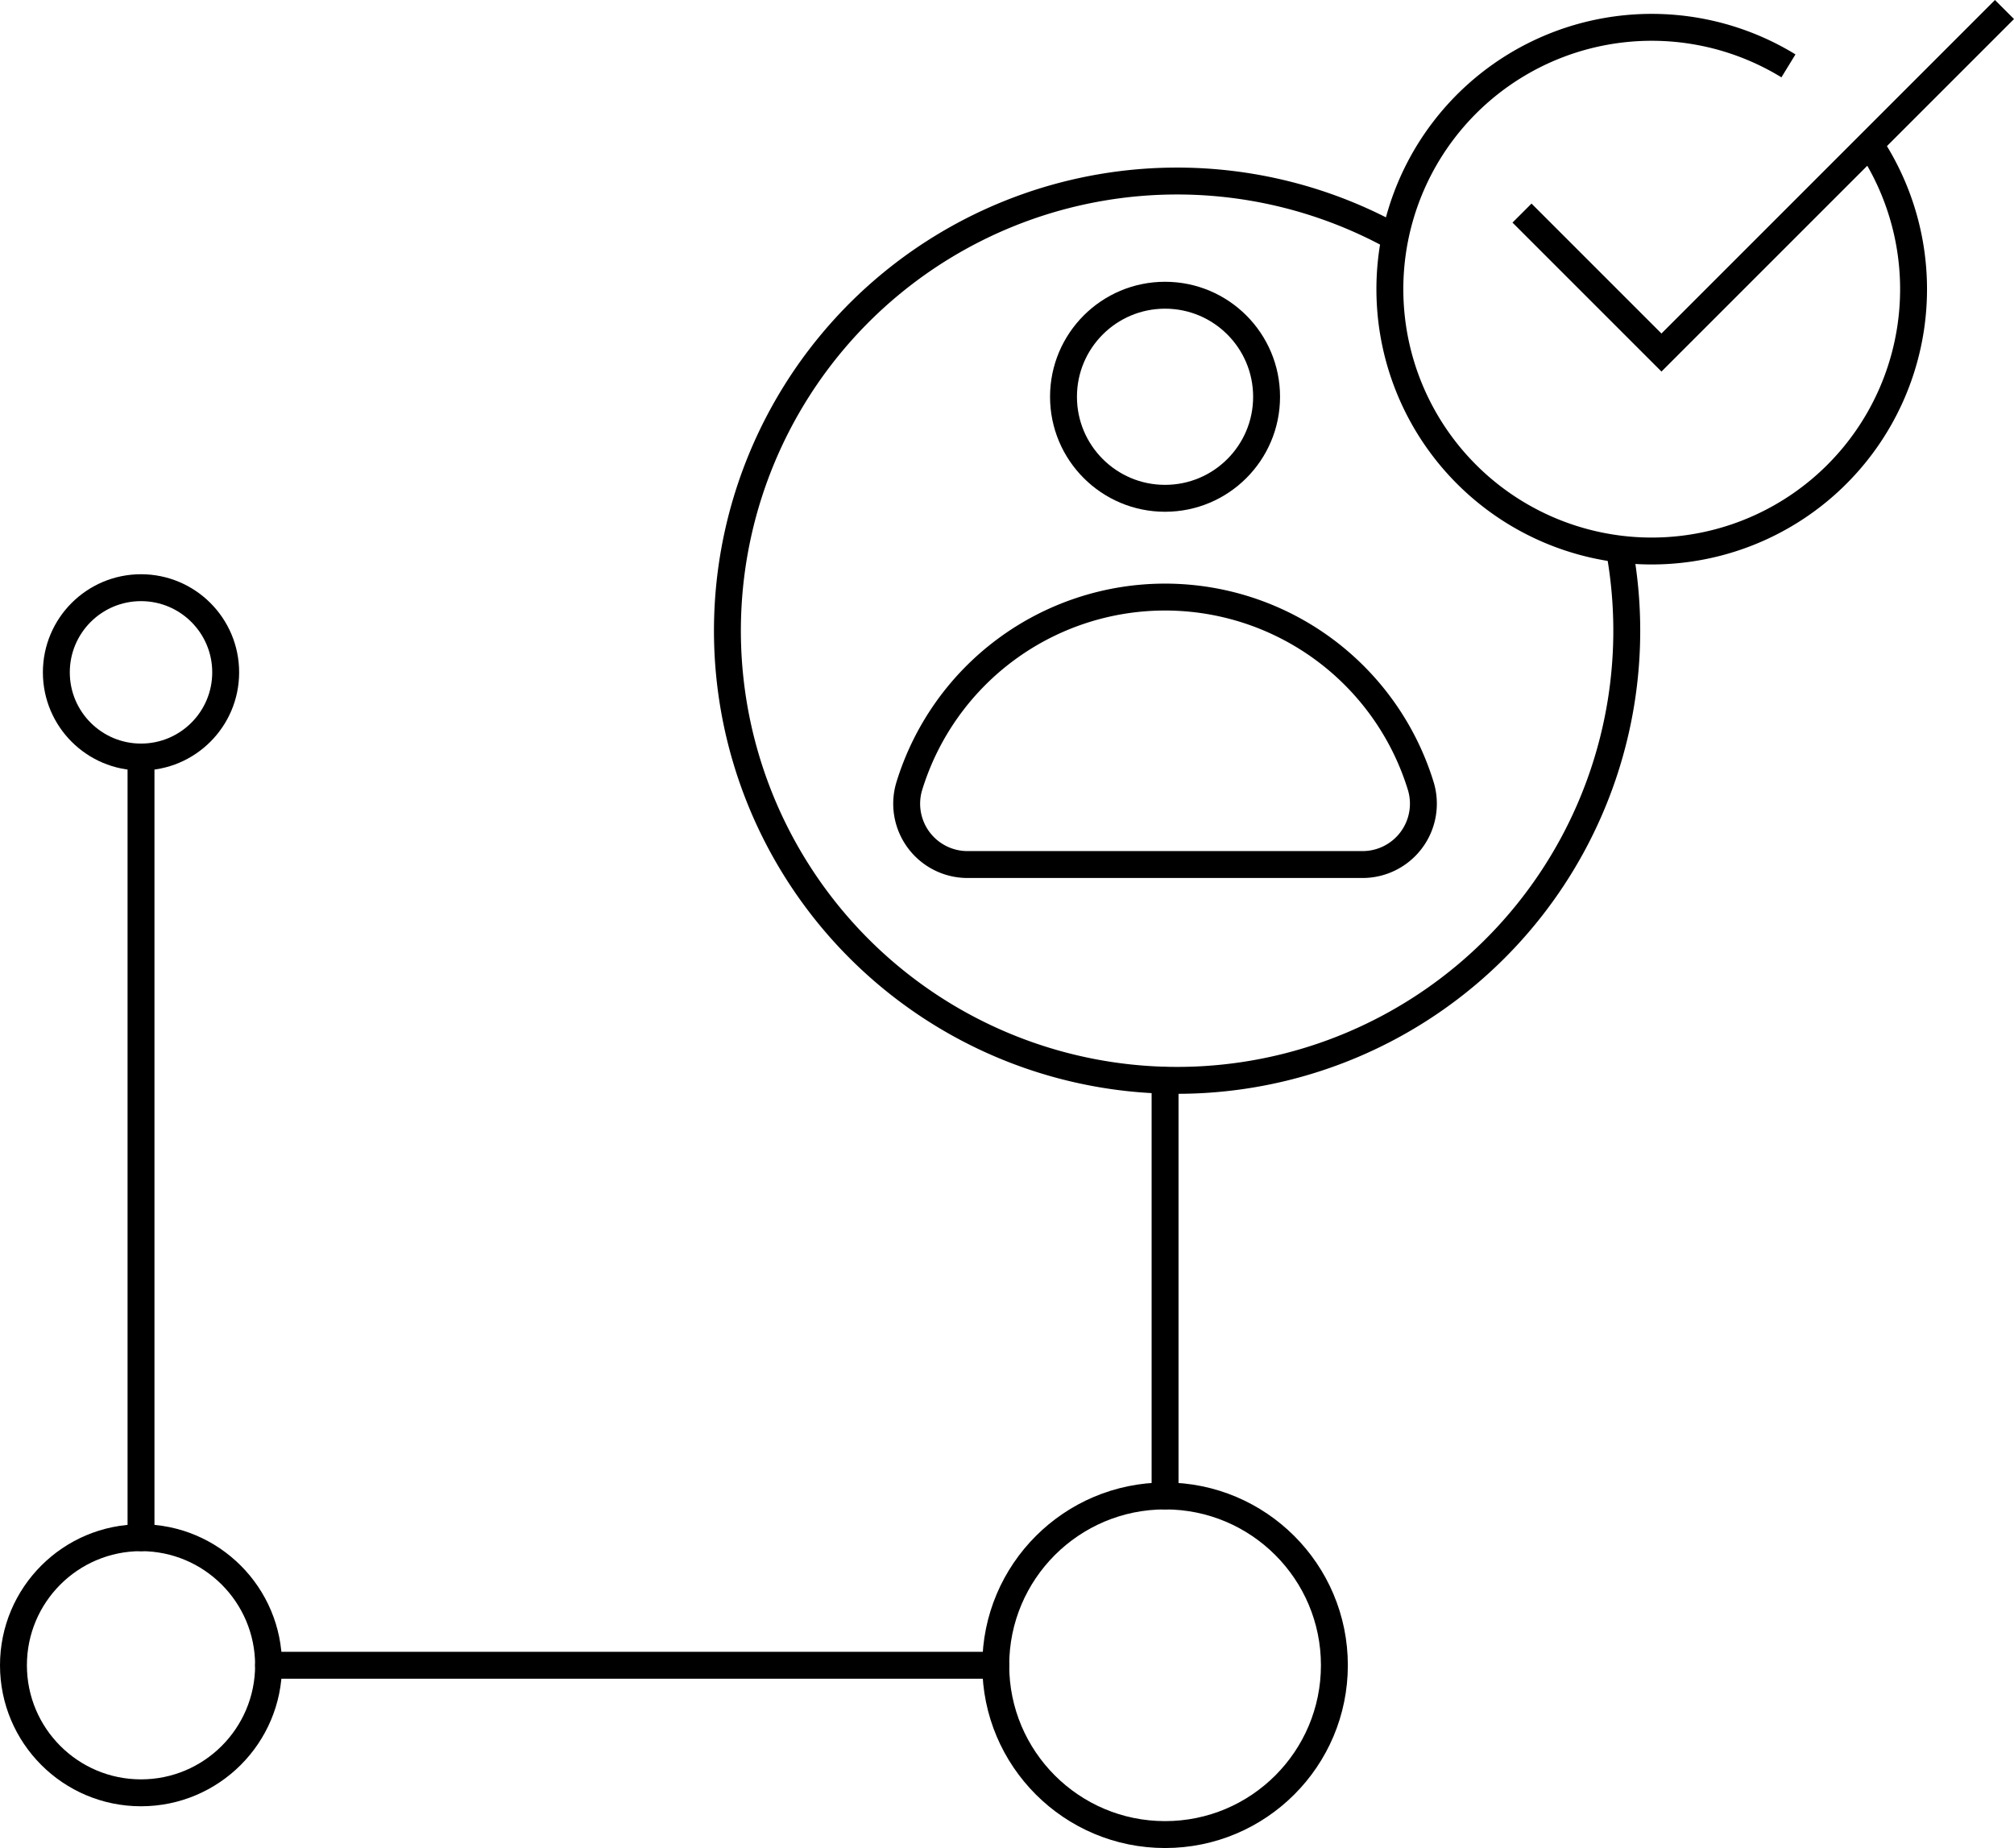 <svg xmlns="http://www.w3.org/2000/svg" width="74.854" height="68.687" viewBox="0 0 74.854 68.687">
  <defs>
    <style>
      .cls-1, .cls-2 {
        fill: none;
        stroke: #000;
        stroke-miterlimit: 10;
      }

      .cls-1 {
        stroke-linecap: round;
      }
    </style>
  </defs>
  <g id="Group_657" data-name="Group 657" transform="translate(-293.408 -224.915)">
    <path id="Path_358" data-name="Path 358" class="cls-1" d="M331.532,248.817a2.262,2.262,0,0,0,2.179-2.894,9.943,9.943,0,0,0-19.024,0,2.261,2.261,0,0,0,2.179,2.894Z" transform="translate(12.51 8.231)"/>
    <circle id="Ellipse_24" data-name="Ellipse 24" class="cls-1" cx="3.774" cy="3.774" r="3.774" transform="translate(332.935 235.888)"/>
    <circle id="Ellipse_25" data-name="Ellipse 25" class="cls-1" cx="4.741" cy="4.741" r="4.741" transform="translate(293.908 282.068)"/>
    <circle id="Ellipse_26" data-name="Ellipse 26" class="cls-1" cx="6.293" cy="6.293" r="6.293" transform="translate(330.417 280.516)"/>
    <circle id="Ellipse_27" data-name="Ellipse 27" class="cls-1" cx="3.147" cy="3.147" r="3.147" transform="translate(295.502 246.758)"/>
    <line id="Line_58" data-name="Line 58" class="cls-1" y2="29.016" transform="translate(298.649 253.052)"/>
    <line id="Line_59" data-name="Line 59" class="cls-1" x2="27.026" transform="translate(303.39 286.809)"/>
    <line id="Line_60" data-name="Line 60" class="cls-1" y1="15.439" transform="translate(336.71 265.078)"/>
    <path id="Path_359" data-name="Path 359" class="cls-1" d="M343.61,243.006a16.713,16.713,0,1,1-8.365-11.679" transform="translate(9.998 2.403)"/>
    <path id="Path_360" data-name="Path 360" class="cls-2" d="M346.776,225.269l-12.749,12.749-5.183-5.183" transform="translate(21.132 0)"/>
    <path id="Path_361" data-name="Path 361" class="cls-2" d="M343.628,230.028a9.732,9.732,0,1,1-3.024-2.914" transform="translate(19.275 0.249)"/>
  </g>
</svg>
